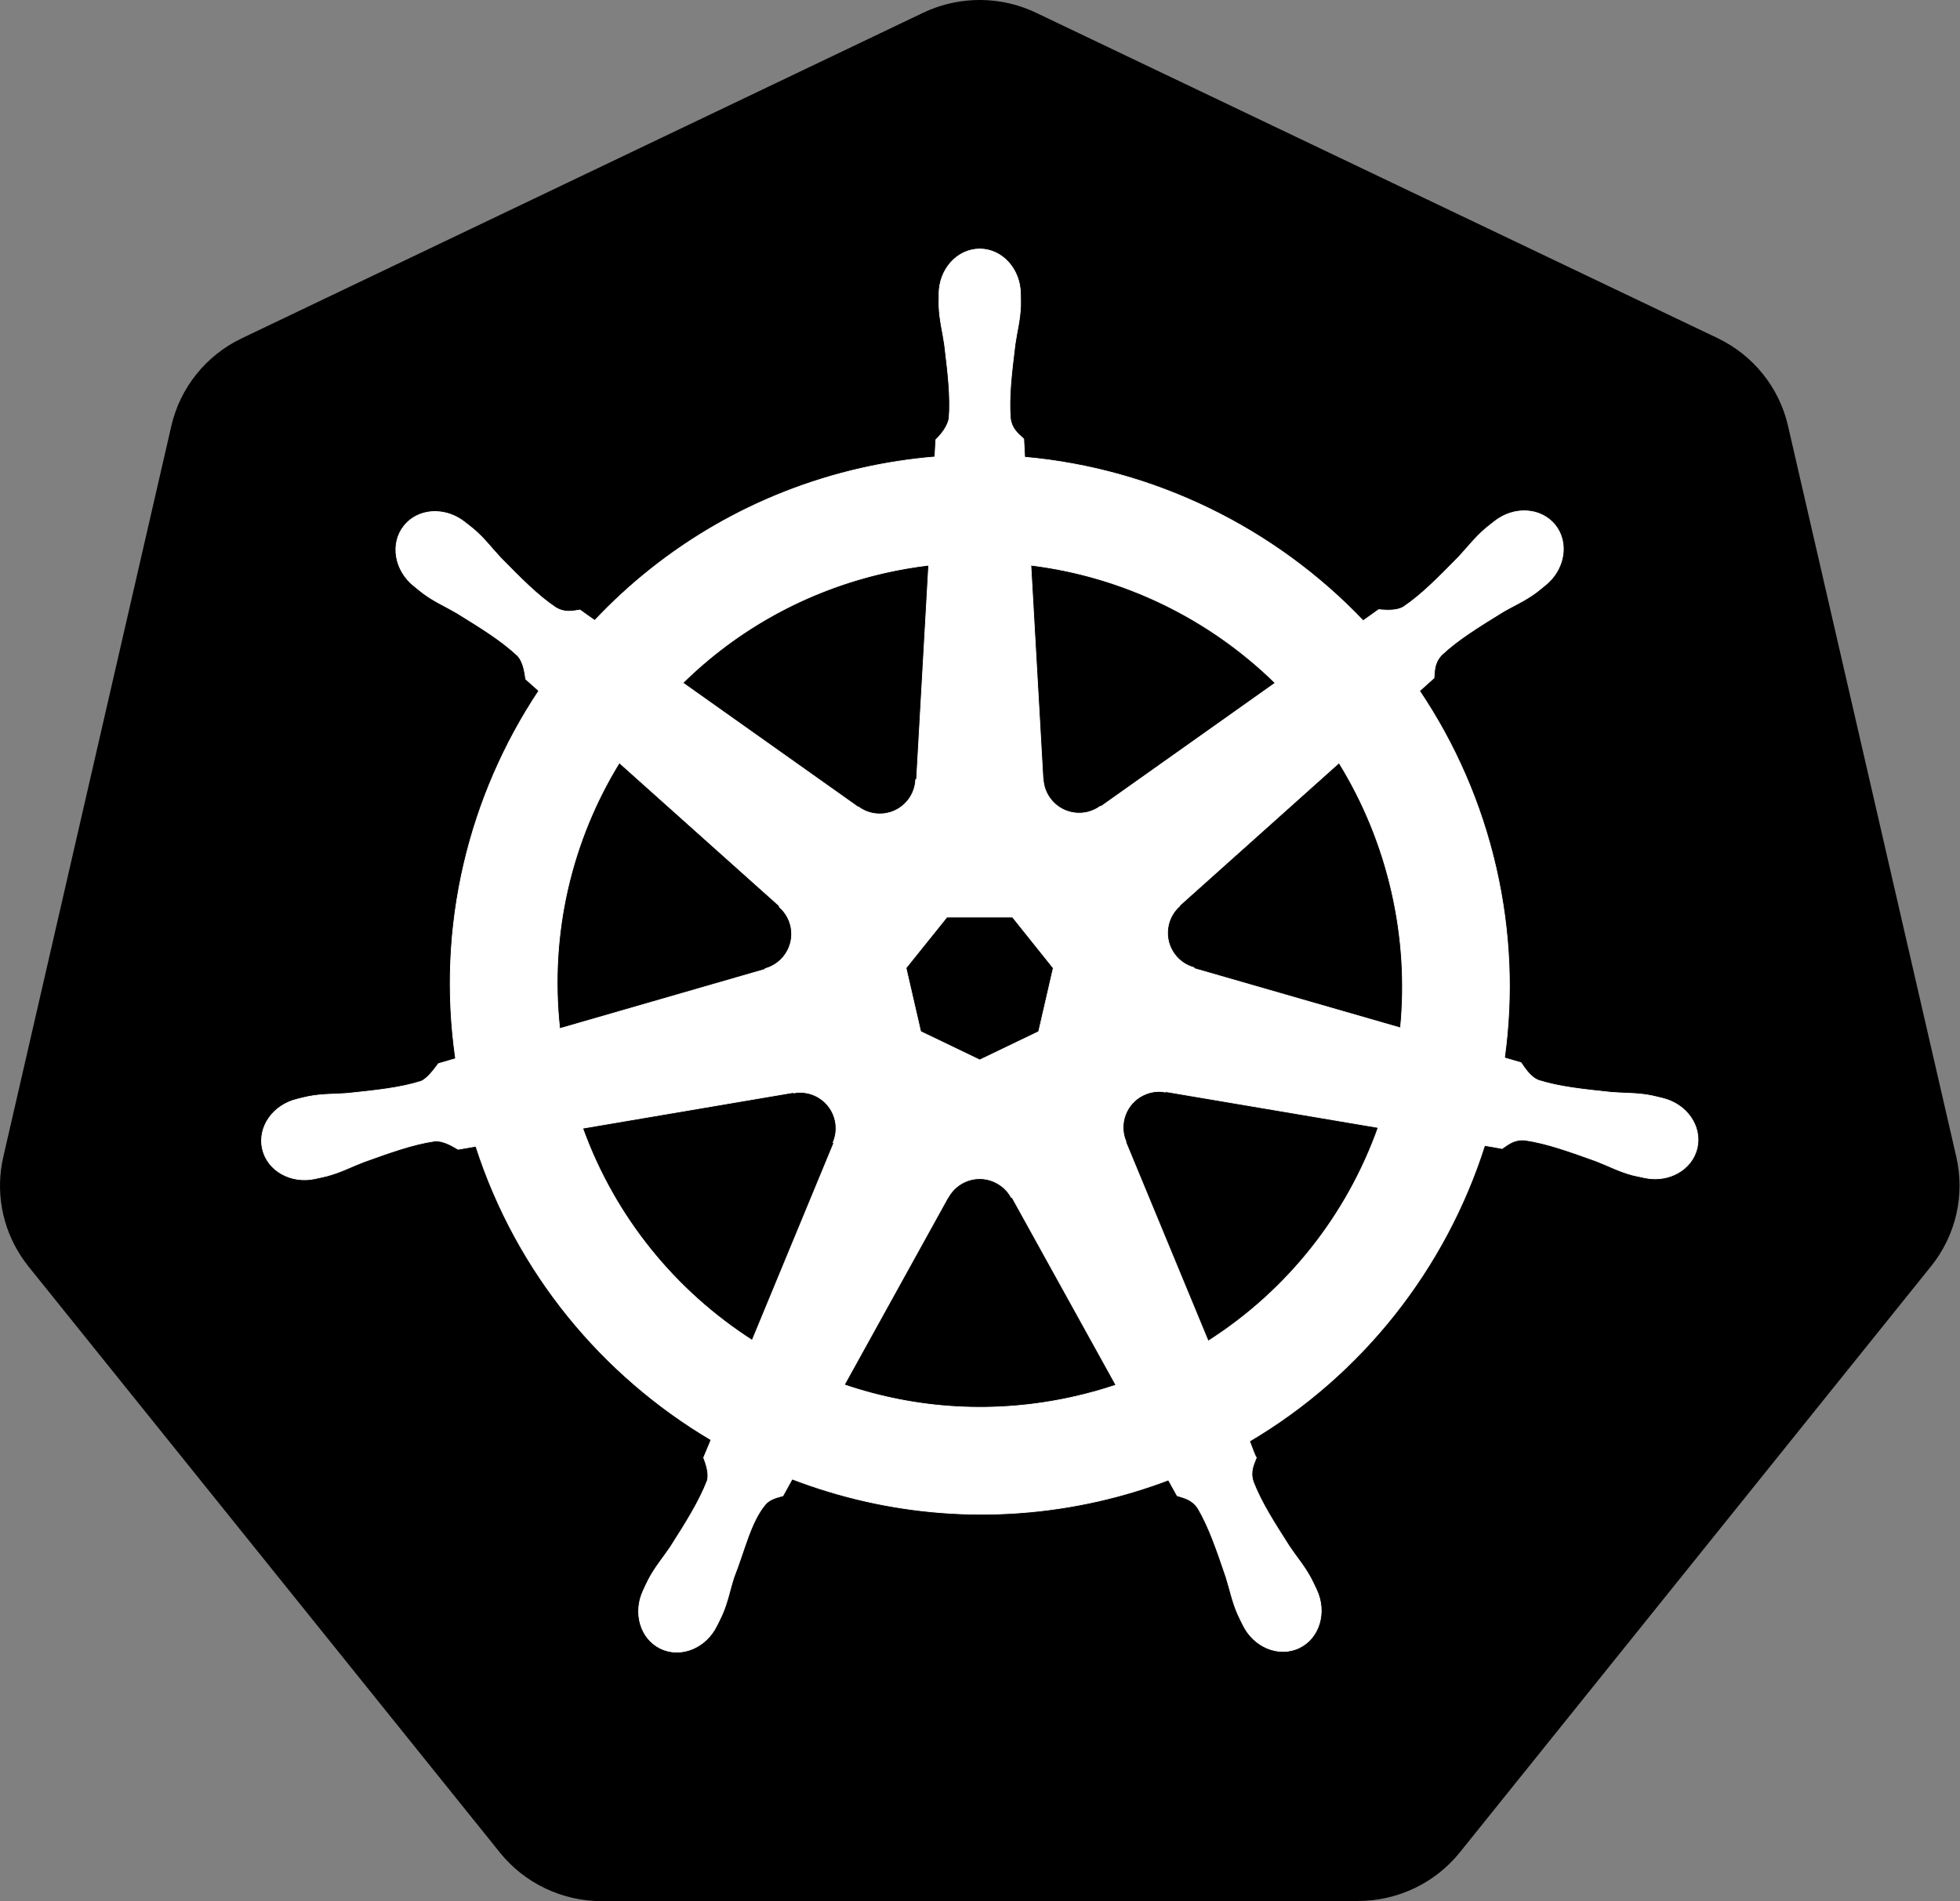 <?xml version="1.0" encoding="UTF-8"?>
<svg width="703px" height="682px" viewBox="0 0 703 682" version="1.1" xmlns="http://www.w3.org/2000/svg" xmlns:xlink="http://www.w3.org/1999/xlink">
    <rect x="0" y="0" width="703" height="682" fill="#808080" stroke="none"/>
    <!-- Generator: Sketch 52.6 (67491) - http://www.bohemiancoding.com/sketch -->
    <title>kubernetes</title>
    <desc>Created with Sketch.</desc>
    <g id="Page-1" stroke="none" stroke-width="1" fill="none" fill-rule="evenodd">
        <g id="kubernetes">
            <path d="M348.986,0.06 C342.773,0.373 336.685,1.913 331.08,4.591 L86.736,121.341 C73.925,127.46 64.621,139.031 61.456,152.779 L1.174,415.029 C-1.638,427.236 0.65,440.053 7.518,450.56 C8.342,451.832 9.229,453.062 10.174,454.248 L179.299,664.528 C188.167,675.55 201.612,681.968 215.83,681.966 L487.049,681.904 C501.261,681.914 514.706,675.508 523.58,664.498 L692.643,454.185 C701.515,443.157 704.839,428.721 701.673,414.966 L641.3,152.716 C638.135,138.968 628.83,127.397 616.019,121.279 L371.643,4.59 C364.592,1.222 356.802,-0.336 348.986,0.06 Z" id="Path" fill="#000000"></path>
            <path d="M351.408,89.307 C343.331,89.308 336.782,96.583 336.783,105.557 C336.783,105.695 336.811,105.827 336.813,105.963 C336.802,107.183 336.743,108.652 336.783,109.713 C336.975,114.889 338.103,118.851 338.783,123.62 C340.013,133.826 341.043,142.287 340.408,150.151 C339.788,153.116 337.605,155.828 335.658,157.713 L335.314,163.901 C326.417,164.633 317.583,165.991 308.876,167.963 C270.902,176.586 238.206,196.147 213.314,222.557 C211.537,221.33 209.777,220.08 208.033,218.807 C205.421,219.16 202.783,219.966 199.345,217.963 C192.8,213.558 186.839,207.477 179.626,200.151 C176.321,196.647 173.928,193.31 170.001,189.932 C169.11,189.165 167.749,188.128 166.751,187.338 C163.681,184.891 160.061,183.614 156.564,183.495 C152.068,183.341 147.74,185.099 144.908,188.651 C139.872,194.966 141.484,204.619 148.501,210.213 C148.572,210.27 148.648,210.314 148.72,210.37 C149.684,211.151 150.865,212.153 151.751,212.807 C155.918,215.884 159.724,217.459 163.876,219.901 C172.623,225.303 179.875,229.781 185.626,235.182 C187.872,237.576 188.265,241.795 188.564,243.62 L193.251,247.807 C168.158,285.571 156.544,332.217 163.408,379.745 L157.283,381.526 C155.668,383.611 153.387,386.891 151.001,387.87 C143.476,390.24 135.007,391.11 124.783,392.182 C119.983,392.582 115.84,392.343 110.751,393.307 C109.631,393.519 108.071,393.926 106.845,394.213 L106.72,394.245 C106.653,394.26 106.565,394.293 106.501,394.307 C97.881,396.39 92.344,404.313 94.126,412.12 C95.909,419.928 104.329,424.676 113.001,422.807 C113.064,422.793 113.155,422.79 113.22,422.776 C113.318,422.754 113.404,422.706 113.501,422.682 C114.711,422.417 116.225,422.122 117.283,421.839 C122.286,420.499 125.909,418.531 130.408,416.807 C140.084,413.337 148.099,410.437 155.908,409.307 C159.168,409.052 162.605,411.319 164.314,412.276 L170.689,411.182 C185.359,456.665 216.103,493.427 255.033,516.495 L252.376,522.87 C253.334,525.345 254.39,528.694 253.676,531.14 C250.838,538.5 245.976,546.27 240.439,554.932 C237.758,558.934 235.014,562.04 232.595,566.62 C232.016,567.716 231.279,569.4 230.72,570.557 C226.961,578.6 229.718,587.862 236.939,591.339 C244.205,594.836 253.223,591.147 257.126,583.089 C257.132,583.077 257.152,583.069 257.157,583.057 C257.161,583.048 257.153,583.035 257.157,583.027 C257.713,581.884 258.501,580.382 258.97,579.307 C261.042,574.56 261.732,570.492 263.189,565.901 C267.059,556.181 269.184,545.982 274.511,539.627 C275.97,537.887 278.348,537.217 280.814,536.557 L284.126,530.557 C318.064,543.584 356.053,547.08 394.001,538.464 C402.53,536.524 410.915,533.997 419.095,530.901 C420.025,532.552 421.756,535.727 422.22,536.526 C424.726,537.341 427.46,537.762 429.689,541.057 C433.674,547.867 436.399,555.922 439.72,565.651 C441.177,570.242 441.898,574.311 443.97,579.057 C444.442,580.139 445.226,581.662 445.782,582.807 C449.677,590.892 458.725,594.594 466.002,591.089 C473.221,587.611 475.981,578.349 472.22,570.307 C471.661,569.149 470.893,567.466 470.314,566.37 C467.894,561.79 465.151,558.715 462.47,554.714 C456.933,546.052 452.34,538.856 449.501,531.494 C448.314,527.698 449.701,525.337 450.626,522.87 C450.072,522.235 448.887,518.65 448.189,516.964 C488.646,493.075 518.487,454.942 532.501,410.901 C534.394,411.199 537.683,411.781 538.751,411.995 C540.951,410.545 542.973,408.651 546.939,408.964 C554.747,410.093 562.762,412.994 572.439,416.464 C576.937,418.187 580.56,420.187 585.564,421.526 C586.621,421.809 588.136,422.073 589.345,422.339 C589.442,422.362 589.528,422.41 589.626,422.432 C589.692,422.447 589.782,422.449 589.845,422.464 C598.517,424.33 606.939,419.584 608.72,411.776 C610.5,403.969 604.966,396.044 596.345,393.964 C595.091,393.678 593.313,393.194 592.095,392.964 C587.005,392 582.864,392.237 578.064,391.839 C567.839,390.767 559.37,389.896 551.845,387.526 C548.777,386.336 546.594,382.685 545.532,381.182 L539.626,379.464 C542.688,357.309 541.863,334.252 536.564,311.182 C531.215,287.898 521.764,266.602 509.157,247.839 C510.672,246.461 513.534,243.928 514.345,243.182 C514.582,240.558 514.378,237.807 517.095,234.901 C522.846,229.501 530.098,225.022 538.845,219.62 C542.997,217.177 546.835,215.603 551.001,212.526 C551.943,211.83 553.231,210.728 554.22,209.932 C561.235,204.336 562.85,194.684 557.814,188.37 C552.777,182.056 543.017,181.46 536.001,187.057 C535.003,187.848 533.648,188.88 532.751,189.651 C528.825,193.029 526.4,196.365 523.095,199.87 C515.882,207.196 509.921,213.308 503.376,217.714 C500.54,219.364 496.386,218.794 494.501,218.682 L488.939,222.651 C457.219,189.391 414.034,168.126 367.533,163.995 C367.403,162.046 367.233,158.524 367.189,157.463 C365.285,155.642 362.985,154.087 362.408,150.151 C361.771,142.287 362.834,133.826 364.064,123.62 C364.743,118.851 365.871,114.89 366.064,109.713 C366.108,108.537 366.037,106.829 366.033,105.557 C366.032,96.583 359.485,89.307 351.408,89.307 Z M333.095,202.745 L328.751,279.463 L328.439,279.62 C328.147,286.483 322.499,291.963 315.564,291.963 C312.723,291.963 310.101,291.051 307.97,289.495 L307.845,289.557 L244.939,244.963 C264.272,225.953 289.002,211.903 317.501,205.433 C322.65,204.271 327.854,203.373 333.095,202.745 Z M369.751,202.745 C403.025,206.837 433.796,221.904 457.376,244.995 L394.876,289.307 L394.658,289.214 C389.11,293.265 381.294,292.26 376.97,286.839 C375.261,284.712 374.276,282.095 374.158,279.369 L374.095,279.339 L369.751,202.745 Z M222.126,273.62 L279.564,324.995 L279.501,325.307 C284.686,329.814 285.451,337.635 281.126,343.057 C279.421,345.198 277.079,346.741 274.439,347.463 L274.376,347.713 L200.751,368.963 C197.004,334.698 205.08,301.39 222.126,273.62 Z M480.283,273.65 C488.817,287.483 495.279,302.933 499.126,319.682 C502.927,336.23 503.881,352.749 502.314,368.713 L428.314,347.401 L428.251,347.088 C421.625,345.278 417.552,338.537 419.095,331.776 C419.695,329.117 421.13,326.719 423.189,324.932 L423.158,324.776 L480.283,273.651 L480.283,273.65 Z M339.626,328.963 L363.158,328.963 L377.783,347.245 L372.533,370.057 L351.408,380.213 L330.22,370.026 L324.97,347.213 L339.626,328.963 Z M415.064,391.526 C416.064,391.476 417.059,391.566 418.033,391.745 L418.158,391.588 L494.314,404.463 C483.168,435.777 461.841,462.903 433.345,481.057 L403.783,409.651 L403.876,409.526 C401.161,403.216 403.878,395.816 410.126,392.807 C411.726,392.037 413.397,391.61 415.064,391.526 Z M287.158,391.838 C292.969,391.92 298.182,395.954 299.533,401.87 C300.165,404.64 299.857,407.383 298.813,409.807 L299.033,410.088 L269.783,480.776 C242.435,463.227 220.653,436.952 209.001,404.713 L284.501,391.901 L284.626,392.057 C285.471,391.902 286.327,391.827 287.158,391.838 Z M350.938,422.808 C353.023,422.735 355.094,423.175 356.97,424.088 C359.53,425.321 361.507,427.262 362.751,429.588 L363.033,429.588 L400.251,496.838 C395.365,498.471 390.401,499.859 385.376,500.995 C356.912,507.458 328.538,505.499 302.846,496.745 L339.97,429.62 L340.033,429.62 C342.198,425.571 346.351,422.977 350.939,422.807 L350.938,422.808 Z" id="Shape" stroke="#FFFFFF" stroke-width="0.25" fill="#FFFFFF" fill-rule="nonzero"></path>
        </g>
    </g>
</svg>
